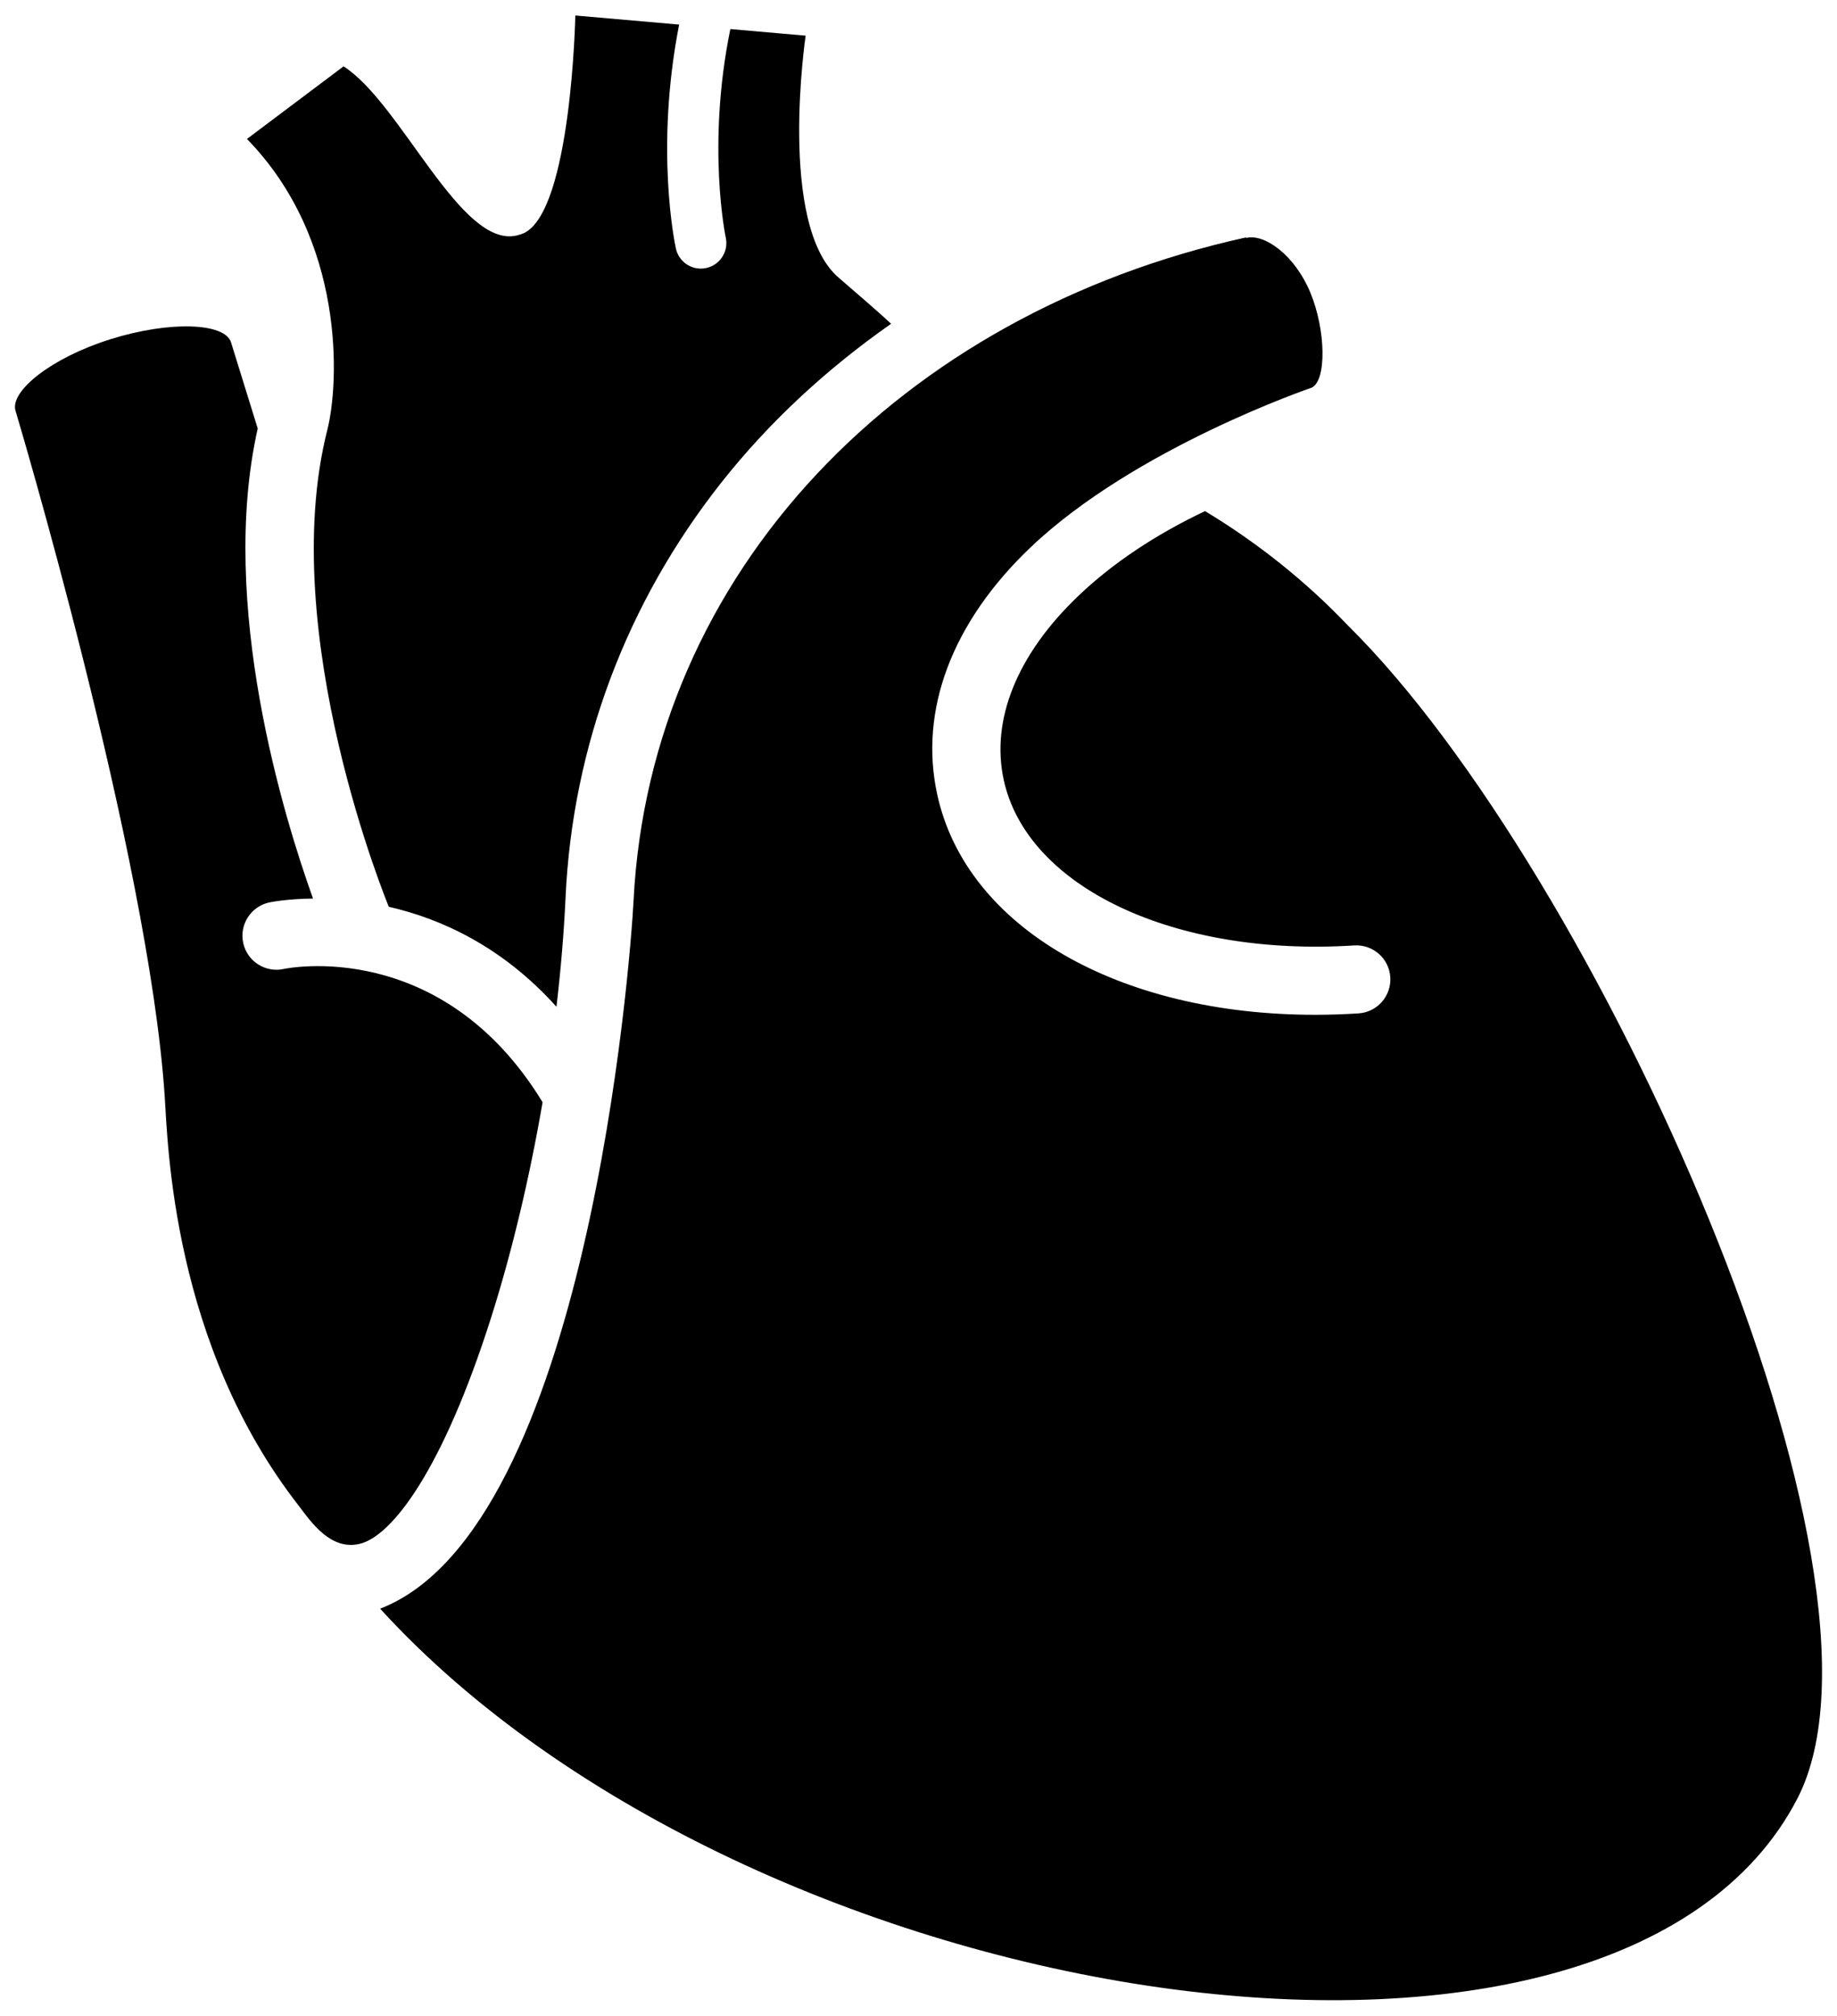 <?xml version="1.0" encoding="utf-8"?>
<!-- Uploaded to SVGRepo https://www.svgrepo.com -->
<!-- License: CC0. Made by SVG Repo: https://www.svgrepo.com/svg/307359/human-heart-heart -->
<svg version="1.1" id="Layer_1" xmlns="http://www.w3.org/2000/svg" xmlns:xlink="http://www.w3.org/1999/xlink" x="0px" y="0px"
	 width="237px" height="260px" viewBox="0 0 237 260" enable-background="new 0 0 237 260" xml:space="preserve">
<path d="M50.161,116.963c6.709,1.533,14.614,5.093,21.63,12.894c0.564-4.803,0.965-9.538,1.173-14.088
	c0.896-19.502,7.845-38.01,20.096-53.524c6.085-7.705,13.463-14.568,21.903-20.481c-1.284-1.247-6.772-5.953-6.772-5.953
	C100.31,29.034,103.94,4.6,103.94,4.6l-9.715-0.85c-3.077,15.018-0.617,26.78-0.589,26.903c0.385,1.776-0.742,3.53-2.518,3.917
	c-0.236,0.051-0.473,0.076-0.705,0.076c-1.512,0-2.875-1.048-3.212-2.587c-0.12-0.547-2.728-12.814,0.418-28.888L74.225,2
	c0,0-0.502,25.17-6.64,28.074c-0.15,0.07-0.565,0.217-0.888,0.295C59.443,32.12,51.77,13.324,44.326,8.558l-12.465,9.366
	c12.729,13.041,11.902,31.483,10.37,37.518C35.559,81.742,50.135,116.891,50.161,116.963z M46.336,199.152
	c4.238-0.944,10.799-9.611,17.016-29.175c2.712-8.534,4.98-18.113,6.65-27.807c-13.088-21.436-33.166-17.238-33.372-17.19
	c-2.362,0.531-4.716-0.958-5.246-3.325c-0.53-2.366,0.958-4.715,3.325-5.246c0.075-0.017,2.242-0.472,5.675-0.507
	c-3.733-10.401-12.234-37.93-7.135-60.631l-3.444-11.117c-0.788-2.519-7.871-2.802-15.532-0.406
	C6.611,46.144,1.219,50.48,2.007,52.999c0,0,17.183,57.384,19.244,88.427c0.404,6.081,0.973,31.907,17.317,52.829
	C40.205,196.435,42.683,199.966,46.336,199.152z M173.997,80.777c-0.001-0.001-0.003-0.001-0.004-0.002
	c-5.489-5.779-11.738-10.754-18.524-14.849c-6.373,3.02-11.962,6.736-16.406,10.995c-7.866,7.536-11.26,15.957-9.56,23.709
	c3.034,13.833,22.046,22.8,45.203,21.318c2.439-0.149,4.508,1.683,4.663,4.102c0.155,2.42-1.682,4.508-4.102,4.663
	c-1.898,0.121-3.773,0.181-5.616,0.181c-25.299,0-44.969-11.238-48.728-28.383c-2.382-10.857,1.863-22.238,12.062-31.934
	c13.504-12.837,36.227-20.568,36.227-20.568c1.957-0.883,1.855-7.428-0.164-12.285c-2.02-4.855-5.927-7.622-8.273-7.033
	l-0.028-0.065c-44.535,9.813-76.847,43.142-79.008,85.544c-0.395,7.744-5.98,80.995-32.695,91.329
	c47.915,52.5,159.427,69.632,182.831,24.518C246.885,203.083,205.873,112.299,173.997,80.777z"/>
</svg>
